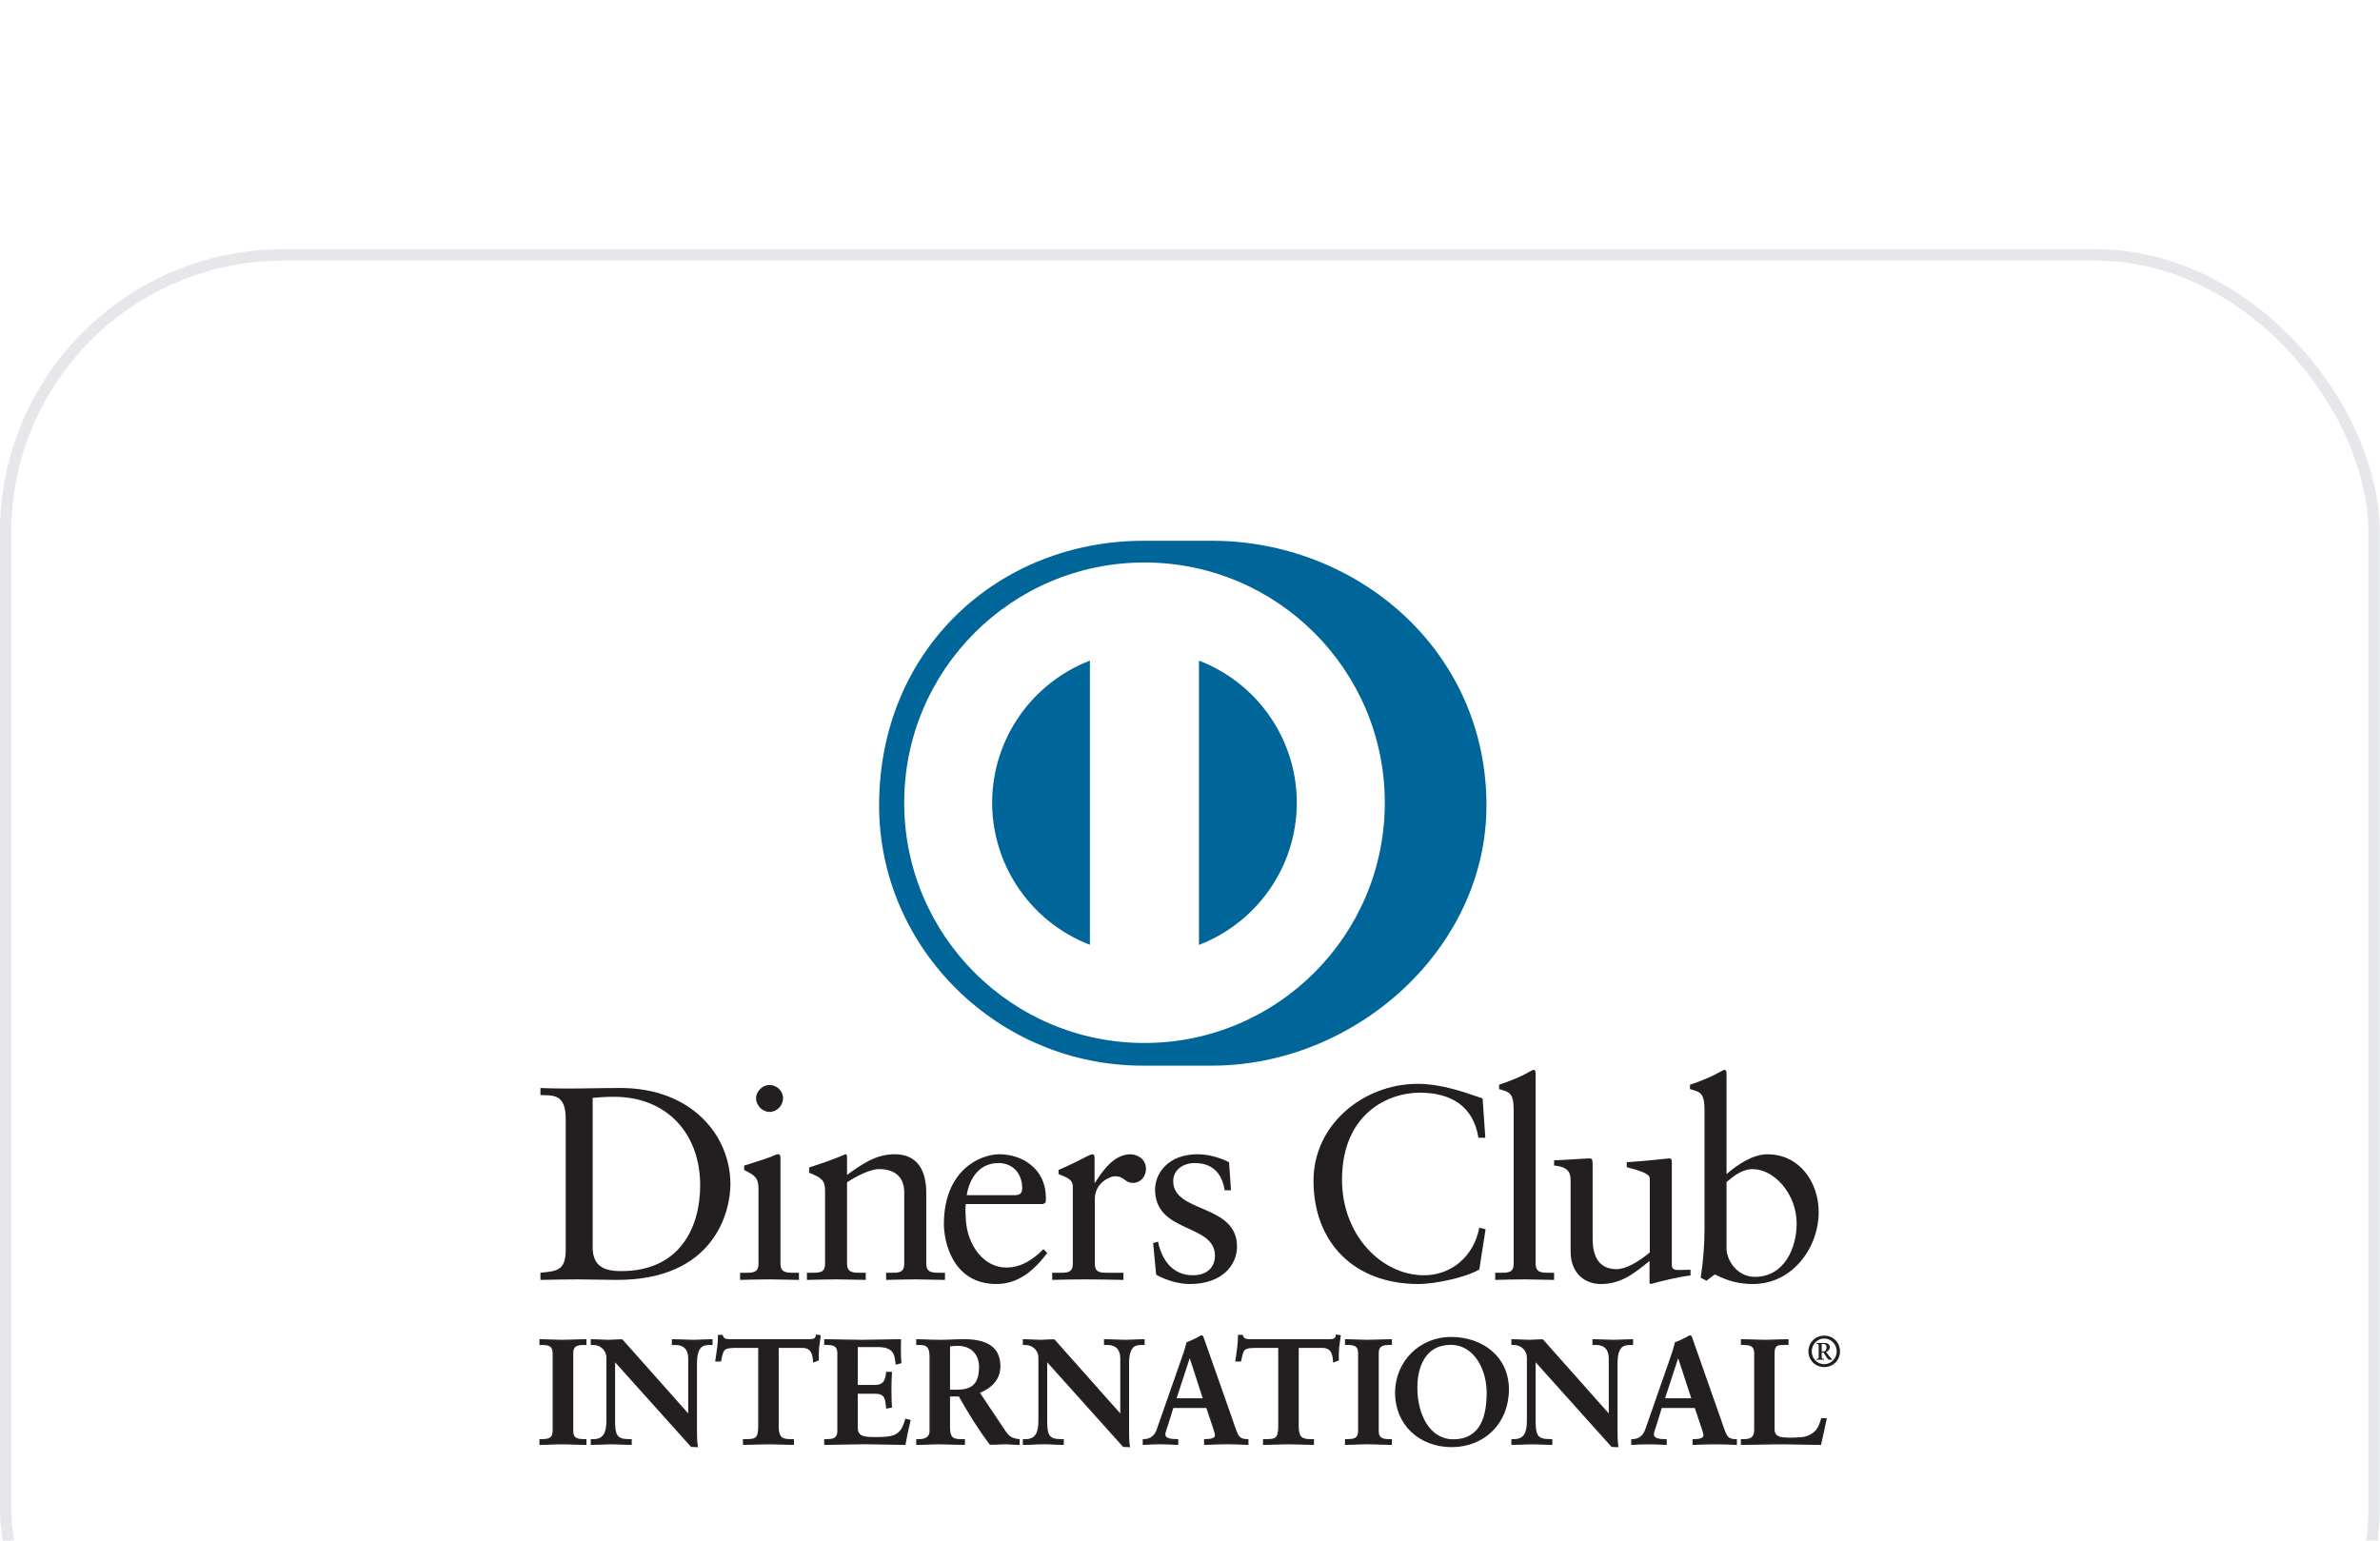 <svg xmlns="http://www.w3.org/2000/svg" fill="none" viewBox="11.35 5.82 54.92 35.56">
<g filter="url(#filter0_dd_4333_14950)">
<rect x="11.608" y="6.082" width="54.392" height="35.041" rx="6.276" fill="white"/>
<rect x="11.478" y="5.951" width="54.654" height="35.303" rx="6.407" stroke="#E5E7EB" stroke-width="0.262"/>
<path d="M25.026 28.858C25.026 29.347 25.375 29.404 25.686 29.404C27.057 29.404 27.507 28.37 27.507 27.424C27.507 26.238 26.746 25.381 25.521 25.381C25.261 25.381 25.141 25.399 25.026 25.406V28.858ZM24.404 25.882C24.404 25.311 24.106 25.349 23.821 25.342V25.178C24.068 25.19 24.322 25.19 24.57 25.19C24.836 25.19 25.198 25.178 25.668 25.178C27.31 25.178 28.205 26.275 28.205 27.399C28.205 28.027 27.838 29.607 25.591 29.607C25.268 29.607 24.969 29.595 24.671 29.595C24.386 29.595 24.106 29.602 23.821 29.607V29.442C24.201 29.404 24.386 29.391 24.404 28.96V25.882Z" fill="#231F20"/>
<path d="M29.107 25.73C28.942 25.73 28.796 25.578 28.796 25.413C28.796 25.254 28.948 25.108 29.107 25.108C29.272 25.108 29.419 25.241 29.419 25.413C29.419 25.584 29.279 25.73 29.107 25.73ZM28.428 29.442H28.549C28.726 29.442 28.853 29.442 28.853 29.232V27.513C28.853 27.234 28.758 27.195 28.523 27.069V26.968C28.821 26.878 29.176 26.759 29.202 26.739C29.247 26.714 29.284 26.707 29.316 26.707C29.348 26.707 29.36 26.745 29.36 26.796V29.232C29.36 29.442 29.501 29.442 29.677 29.442H29.786V29.607C29.57 29.607 29.348 29.595 29.119 29.595C28.891 29.595 28.663 29.601 28.428 29.607V29.442Z" fill="#231F20"/>
<path d="M30.389 27.551C30.389 27.317 30.319 27.253 30.021 27.133V27.012C30.293 26.923 30.553 26.84 30.858 26.707C30.877 26.707 30.896 26.72 30.896 26.77V27.183C31.258 26.923 31.569 26.707 31.995 26.707C32.534 26.707 32.724 27.1 32.724 27.596V29.232C32.724 29.442 32.864 29.442 33.041 29.442H33.156V29.607C32.933 29.607 32.711 29.595 32.483 29.595C32.255 29.595 32.026 29.602 31.798 29.607V29.442H31.912C32.09 29.442 32.216 29.442 32.216 29.232V27.59C32.216 27.227 31.995 27.05 31.632 27.05C31.429 27.05 31.106 27.215 30.896 27.355V29.232C30.896 29.442 31.037 29.442 31.214 29.442H31.328V29.607C31.106 29.607 30.883 29.595 30.655 29.595C30.427 29.595 30.198 29.602 29.97 29.607V29.442H30.085C30.262 29.442 30.389 29.442 30.389 29.232V27.551Z" fill="#231F20"/>
<path d="M34.762 27.652C34.92 27.652 34.938 27.57 34.938 27.494C34.938 27.17 34.742 26.91 34.387 26.91C34 26.91 33.733 27.195 33.657 27.652H34.762ZM33.638 27.856C33.625 27.913 33.625 28.008 33.638 28.224C33.676 28.827 34.063 29.322 34.571 29.322C34.92 29.322 35.194 29.131 35.428 28.897L35.517 28.985C35.224 29.372 34.863 29.702 34.343 29.702C33.333 29.702 33.131 28.725 33.131 28.319C33.131 27.075 33.968 26.707 34.412 26.707C34.926 26.707 35.479 27.031 35.485 27.703C35.485 27.742 35.485 27.78 35.479 27.818L35.421 27.856H33.638Z" fill="#231F20"/>
<path d="M35.63 29.442H35.802C35.98 29.442 36.106 29.442 36.106 29.232V27.449C36.106 27.253 35.872 27.215 35.776 27.164V27.07C36.239 26.872 36.494 26.708 36.551 26.708C36.589 26.708 36.608 26.726 36.608 26.79V27.36H36.621C36.779 27.113 37.046 26.708 37.433 26.708C37.592 26.708 37.794 26.815 37.794 27.043C37.794 27.215 37.675 27.368 37.496 27.368C37.299 27.368 37.299 27.215 37.078 27.215C36.97 27.215 36.614 27.36 36.614 27.742V29.232C36.614 29.442 36.741 29.442 36.919 29.442H37.274V29.607C36.925 29.601 36.659 29.595 36.386 29.595C36.126 29.595 35.859 29.601 35.63 29.607V29.442Z" fill="#231F20"/>
<path d="M38.073 28.725C38.156 29.144 38.41 29.5 38.873 29.5C39.248 29.5 39.386 29.271 39.386 29.049C39.386 28.3 38.004 28.54 38.004 27.52C38.004 27.164 38.29 26.707 38.988 26.707C39.191 26.707 39.464 26.764 39.711 26.891L39.756 27.538H39.61C39.547 27.139 39.324 26.91 38.918 26.91C38.664 26.91 38.423 27.056 38.423 27.329C38.423 28.072 39.895 27.843 39.895 28.839C39.895 29.258 39.559 29.702 38.804 29.702C38.549 29.702 38.251 29.614 38.029 29.487L37.959 28.757L38.073 28.725Z" fill="#231F20"/>
<path d="M45.625 26.326H45.466C45.346 25.584 44.819 25.286 44.109 25.286C43.378 25.286 42.318 25.774 42.318 27.296C42.318 28.579 43.234 29.5 44.21 29.5C44.838 29.5 45.359 29.068 45.486 28.402L45.631 28.439L45.486 29.366C45.219 29.532 44.501 29.702 44.083 29.702C42.598 29.702 41.66 28.744 41.66 27.317C41.66 26.015 42.82 25.082 44.064 25.082C44.578 25.082 45.073 25.248 45.562 25.419L45.625 26.326Z" fill="#231F20"/>
<path d="M45.853 29.442H45.974C46.152 29.442 46.279 29.442 46.279 29.232V25.699C46.279 25.286 46.184 25.273 45.943 25.204V25.102C46.196 25.019 46.463 24.906 46.596 24.829C46.666 24.791 46.717 24.759 46.736 24.759C46.774 24.759 46.786 24.797 46.786 24.848V29.232C46.786 29.442 46.926 29.442 47.104 29.442H47.212V29.607C46.997 29.607 46.774 29.595 46.545 29.595C46.318 29.595 46.089 29.601 45.853 29.607V29.442Z" fill="#231F20"/>
<path d="M49.928 29.258C49.928 29.373 49.997 29.378 50.106 29.378C50.181 29.378 50.277 29.373 50.36 29.373V29.506C50.086 29.531 49.566 29.665 49.445 29.702L49.414 29.683V29.17C49.034 29.481 48.741 29.702 48.29 29.702C47.947 29.702 47.593 29.481 47.593 28.948V27.323C47.593 27.158 47.567 26.999 47.212 26.968V26.847C47.441 26.84 47.947 26.803 48.03 26.803C48.101 26.803 48.101 26.847 48.101 26.987V28.623C48.101 28.814 48.101 29.359 48.653 29.359C48.868 29.359 49.154 29.194 49.42 28.974V27.265C49.42 27.139 49.116 27.069 48.888 27.005V26.891C49.459 26.853 49.815 26.803 49.877 26.803C49.928 26.803 49.928 26.847 49.928 26.917V29.258Z" fill="#231F20"/>
<path d="M51.191 28.89C51.191 29.131 51.419 29.537 51.845 29.537C52.524 29.537 52.809 28.871 52.809 28.306C52.809 27.621 52.289 27.05 51.794 27.05C51.558 27.05 51.362 27.202 51.191 27.349V28.89ZM51.191 27.164C51.444 26.949 51.788 26.708 52.136 26.708C52.872 26.708 53.317 27.349 53.317 28.04C53.317 28.871 52.708 29.702 51.8 29.702C51.33 29.702 51.083 29.55 50.918 29.481L50.728 29.626L50.595 29.557C50.651 29.183 50.683 28.814 50.683 28.427V25.699C50.683 25.286 50.588 25.273 50.347 25.203V25.102C50.601 25.019 50.867 24.906 51 24.828C51.07 24.791 51.121 24.759 51.14 24.759C51.178 24.759 51.191 24.797 51.191 24.848V27.164Z" fill="#231F20"/>
<path d="M23.814 33.296H23.862C23.986 33.296 24.118 33.28 24.118 33.1V31.291C24.118 31.111 23.986 31.095 23.862 31.095H23.814V30.99C23.949 30.99 24.156 31.004 24.325 31.004C24.498 31.004 24.705 30.99 24.867 30.99V31.095H24.819C24.695 31.095 24.563 31.111 24.563 31.291V33.1C24.563 33.28 24.695 33.296 24.819 33.296H24.867V33.401C24.701 33.401 24.494 33.387 24.322 33.387C24.152 33.387 23.949 33.401 23.814 33.401V33.296Z" fill="#231F20"/>
<path d="M24.852 33.386L24.852 33.312H24.819C24.696 33.312 24.549 33.291 24.548 33.1V31.291C24.549 31.1 24.696 31.079 24.819 31.079H24.852V31.006C24.693 31.006 24.493 31.019 24.325 31.019C24.162 31.019 23.963 31.006 23.829 31.006V31.079H23.862C23.985 31.079 24.132 31.1 24.132 31.291V33.1C24.132 33.291 23.985 33.312 23.862 33.312H23.829V33.386C23.963 33.384 24.158 33.372 24.322 33.372C24.49 33.372 24.69 33.385 24.852 33.386ZM24.867 33.416C24.7 33.416 24.493 33.402 24.322 33.402C24.152 33.402 23.949 33.416 23.814 33.416H23.799V33.282H23.862C23.987 33.279 24.102 33.269 24.102 33.1V31.291C24.102 31.122 23.987 31.111 23.862 31.109H23.799V30.976H23.814C23.949 30.976 24.156 30.989 24.325 30.989C24.497 30.989 24.704 30.976 24.867 30.976H24.882V31.109H24.819C24.693 31.111 24.578 31.122 24.578 31.291V33.1C24.578 33.269 24.693 33.279 24.819 33.282H24.882V33.416H24.867Z" fill="#231F20"/>
<path d="M27.239 32.72L27.246 32.714V31.419C27.246 31.136 27.049 31.095 26.945 31.095H26.87V30.99C27.032 30.99 27.191 31.004 27.353 31.004C27.494 31.004 27.637 30.99 27.777 30.99V31.095H27.726C27.581 31.095 27.418 31.122 27.418 31.532V33.104C27.418 33.225 27.422 33.345 27.439 33.452H27.308L25.53 31.471V32.893C25.53 33.194 25.588 33.296 25.854 33.296H25.912V33.401C25.765 33.401 25.616 33.387 25.467 33.387C25.313 33.387 25.153 33.401 24.998 33.401V33.296H25.046C25.285 33.296 25.357 33.135 25.357 32.858V31.405C25.357 31.211 25.198 31.095 25.043 31.095H24.998V30.99C25.129 30.99 25.264 31.004 25.395 31.004C25.498 31.004 25.599 30.99 25.702 30.99L27.239 32.72Z" fill="#231F20"/>
<path d="M27.231 32.713V32.712L27.228 32.71L27.231 32.713ZM27.308 33.437H27.422C27.407 33.334 27.404 33.218 27.404 33.104V31.532C27.404 31.118 27.578 31.079 27.726 31.079H27.763V31.006C27.626 31.006 27.49 31.019 27.353 31.019C27.195 31.019 27.041 31.006 26.885 31.006V31.079H26.945C27.052 31.079 27.261 31.126 27.261 31.419L27.256 32.724L27.249 32.73L27.237 32.741L25.702 31.006C25.599 31.006 25.499 31.019 25.395 31.019C25.268 31.019 25.138 31.006 25.013 31.006L25.013 31.079H25.043C25.205 31.079 25.372 31.203 25.372 31.405V32.859C25.372 33.135 25.295 33.311 25.046 33.312L25.013 33.311V33.386C25.163 33.384 25.316 33.372 25.467 33.372C25.612 33.372 25.755 33.384 25.897 33.386V33.312H25.854C25.582 33.311 25.515 33.194 25.515 32.893V31.432L27.308 33.437ZM27.439 33.468L27.297 33.462L25.544 31.509V32.893C25.549 33.194 25.594 33.279 25.854 33.282H25.928V33.415H25.913C25.764 33.415 25.615 33.402 25.467 33.402C25.313 33.402 25.154 33.415 24.997 33.415H24.982V33.282H25.046C25.275 33.281 25.34 33.134 25.343 32.859V31.405C25.342 31.221 25.191 31.109 25.043 31.109H24.982V30.976H24.997C25.13 30.976 25.265 30.989 25.395 30.989C25.497 30.989 25.597 30.976 25.714 30.981L27.231 32.689V31.419C27.229 31.144 27.046 31.111 26.945 31.109H26.854V30.976H26.869C27.032 30.976 27.192 30.989 27.353 30.989C27.493 30.989 27.635 30.976 27.777 30.976H27.793V31.109H27.726C27.583 31.113 27.438 31.126 27.433 31.532V33.104C27.433 33.224 27.437 33.345 27.453 33.45L27.456 33.468H27.439Z" fill="#231F20"/>
<path d="M28.294 31.163C28.035 31.163 28.026 31.225 27.973 31.477H27.87C27.884 31.381 27.901 31.284 27.912 31.183C27.925 31.087 27.932 30.99 27.932 30.89H28.015C28.043 30.994 28.129 30.99 28.223 30.99H30.004C30.097 30.99 30.184 30.987 30.191 30.883L30.273 30.898C30.26 30.99 30.246 31.084 30.236 31.177C30.229 31.27 30.229 31.363 30.229 31.456L30.125 31.495C30.119 31.367 30.101 31.163 29.87 31.163H29.304V33C29.304 33.267 29.425 33.297 29.59 33.297H29.655V33.401C29.521 33.401 29.279 33.387 29.093 33.387C28.886 33.387 28.643 33.401 28.509 33.401V33.297H28.574C28.765 33.297 28.861 33.28 28.861 33.008V31.163H28.294Z" fill="#231F20"/>
<path d="M29.656 33.415C29.52 33.415 29.278 33.402 29.093 33.402C28.886 33.402 28.645 33.415 28.509 33.415H28.494V33.282H28.575C28.765 33.278 28.842 33.275 28.846 33.007V31.177H28.294V31.148H28.876V33.007C28.876 33.284 28.765 33.312 28.575 33.312H28.524V33.385C28.66 33.384 28.892 33.372 29.093 33.372C29.273 33.372 29.504 33.384 29.64 33.385V33.312H29.59C29.423 33.312 29.288 33.272 29.288 33V31.148H29.87C30.102 31.149 30.132 31.345 30.139 31.474L30.215 31.446C30.215 31.356 30.215 31.266 30.221 31.174C30.23 31.087 30.243 30.998 30.256 30.91L30.204 30.901C30.187 31.001 30.09 31.007 30.004 31.006H28.205C28.123 31.006 28.035 31.002 28.005 30.905H27.947C27.947 31.001 27.94 31.093 27.926 31.186C27.916 31.28 27.901 31.372 27.888 31.462H27.962C28.008 31.222 28.037 31.144 28.294 31.148V31.177C28.039 31.183 28.045 31.225 27.988 31.481L27.986 31.492H27.853L27.855 31.475C27.868 31.378 27.887 31.282 27.897 31.181C27.911 31.085 27.918 30.989 27.918 30.89V30.875H28.027L28.029 30.886C28.053 30.974 28.117 30.974 28.205 30.976H30.004C30.1 30.974 30.17 30.972 30.176 30.882L30.177 30.866L30.193 30.869L30.29 30.884L30.288 30.899C30.274 30.992 30.261 31.085 30.251 31.177C30.244 31.27 30.244 31.363 30.244 31.456V31.467L30.234 31.471L30.111 31.516L30.111 31.495C30.102 31.366 30.088 31.177 29.87 31.177H29.319V33C29.322 33.261 29.425 33.279 29.59 33.282H29.67V33.415H29.656Z" fill="#231F20"/>
<path d="M30.384 33.296H30.432C30.556 33.296 30.687 33.28 30.687 33.1V31.291C30.687 31.111 30.556 31.095 30.432 31.095H30.384V30.99C30.594 30.99 30.954 31.004 31.243 31.004C31.534 31.004 31.892 30.99 32.127 30.99C32.121 31.139 32.124 31.367 32.135 31.519L32.03 31.547C32.014 31.322 31.972 31.143 31.609 31.143H31.131V32.047H31.54C31.748 32.047 31.793 31.93 31.813 31.744H31.916C31.91 31.878 31.906 32.013 31.906 32.147C31.906 32.279 31.91 32.41 31.916 32.541L31.813 32.562C31.793 32.354 31.782 32.22 31.544 32.22H31.131V33.024C31.131 33.249 31.33 33.249 31.551 33.249C31.966 33.249 32.148 33.221 32.252 32.828L32.348 32.852C32.303 33.035 32.262 33.217 32.231 33.401C32.011 33.401 31.613 33.387 31.302 33.387C30.991 33.387 30.581 33.401 30.384 33.401V33.296Z" fill="#231F20"/>
<path d="M32.218 33.385C32.248 33.211 32.287 33.037 32.33 32.863L32.262 32.846C32.158 33.232 31.959 33.267 31.551 33.264C31.333 33.264 31.115 33.264 31.114 33.024V32.205H31.544C31.785 32.202 31.809 32.348 31.826 32.545L31.901 32.529C31.895 32.402 31.891 32.274 31.891 32.147C31.891 32.018 31.895 31.889 31.901 31.758H31.826C31.807 31.938 31.751 32.064 31.54 32.062H31.114V31.127H31.609C31.969 31.125 32.029 31.311 32.044 31.527L32.118 31.507C32.112 31.409 32.109 31.285 32.109 31.17C32.109 31.11 32.11 31.055 32.111 31.006C31.877 31.006 31.527 31.019 31.243 31.019C30.96 31.019 30.61 31.006 30.399 31.006V31.079H30.432C30.555 31.079 30.702 31.101 30.703 31.291V33.1C30.702 33.29 30.555 33.311 30.432 33.312H30.399V33.385C30.599 33.385 30.999 33.372 31.302 33.372C31.607 33.372 31.995 33.385 32.218 33.385ZM32.231 33.415C32.009 33.415 31.613 33.401 31.302 33.401C30.991 33.401 30.581 33.415 30.384 33.415H30.369V33.282H30.432C30.557 33.28 30.671 33.269 30.672 33.1V31.291C30.671 31.123 30.557 31.111 30.432 31.108H30.369V30.976H30.384C30.594 30.976 30.954 30.989 31.243 30.989C31.533 30.989 31.892 30.976 32.127 30.976H32.142V30.991C32.139 31.043 32.138 31.104 32.138 31.17C32.138 31.289 32.142 31.419 32.149 31.517V31.53L32.138 31.533L32.016 31.565L32.016 31.547C31.995 31.324 31.966 31.16 31.609 31.157H31.144V32.032H31.54C31.739 32.03 31.774 31.928 31.798 31.742L31.799 31.728H31.932V31.744C31.925 31.878 31.921 32.013 31.921 32.147C31.921 32.278 31.925 32.409 31.932 32.541V32.553L31.92 32.556L31.799 32.579L31.798 32.563C31.774 32.352 31.773 32.237 31.544 32.234L31.144 32.234V33.024C31.145 33.234 31.325 33.233 31.551 33.234C31.967 33.232 32.133 33.211 32.237 32.823L32.24 32.809L32.255 32.812L32.366 32.841L32.362 32.855C32.318 33.037 32.277 33.221 32.246 33.403L32.243 33.415H32.231Z" fill="#231F20"/>
<path d="M33.257 32.157H33.425C33.771 32.157 33.957 32.027 33.957 31.619C33.957 31.312 33.76 31.115 33.453 31.115C33.349 31.115 33.304 31.126 33.257 31.129V32.157ZM32.815 31.356C32.815 31.104 32.676 31.095 32.57 31.095H32.507V30.99C32.617 30.99 32.831 31.004 33.042 31.004C33.249 31.004 33.415 30.99 33.599 30.99C34.033 30.99 34.419 31.107 34.419 31.598C34.419 31.909 34.213 32.098 33.94 32.207L34.531 33.089C34.627 33.236 34.695 33.276 34.865 33.297V33.401C34.751 33.401 34.641 33.387 34.527 33.387C34.419 33.387 34.309 33.401 34.202 33.401C33.937 33.052 33.708 32.679 33.484 32.281H33.257V33.02C33.257 33.287 33.38 33.297 33.539 33.297H33.602V33.401C33.404 33.401 33.204 33.387 33.007 33.387C32.842 33.387 32.68 33.401 32.507 33.401V33.297H32.57C32.696 33.297 32.815 33.239 32.815 33.11V31.356Z" fill="#231F20"/>
<path d="M33.425 32.142C33.767 32.139 33.939 32.021 33.942 31.619C33.941 31.318 33.753 31.131 33.453 31.129C33.359 31.129 33.316 31.137 33.272 31.142V32.142H33.425ZM33.425 32.172H33.241V31.114L33.254 31.113C33.302 31.11 33.348 31.1 33.453 31.1C33.767 31.1 33.972 31.305 33.972 31.619C33.971 32.031 33.773 32.172 33.425 32.172ZM33.241 32.267H33.492L33.496 32.274C33.721 32.671 33.948 33.044 34.202 33.386C34.308 33.386 34.419 33.372 34.526 33.372C34.636 33.372 34.743 33.384 34.85 33.385V33.309C34.688 33.29 34.612 33.241 34.518 33.098L33.917 32.199L33.934 32.192C34.205 32.086 34.404 31.901 34.405 31.598C34.404 31.119 34.032 31.007 33.599 31.006C33.416 31.006 33.249 31.019 33.042 31.019C32.839 31.019 32.635 31.006 32.522 31.006V31.079H32.569C32.676 31.079 32.828 31.097 32.828 31.356V33.11C32.828 33.249 32.699 33.312 32.569 33.312H32.522V33.385C32.688 33.385 32.845 33.372 33.007 33.372C33.2 33.372 33.395 33.385 33.586 33.385V33.312H33.539C33.382 33.312 33.241 33.293 33.241 33.02V32.267ZM34.865 33.415C34.749 33.415 34.64 33.402 34.526 33.402C34.421 33.402 34.31 33.415 34.19 33.41C33.926 33.062 33.699 32.691 33.475 32.297H33.272V33.02C33.275 33.28 33.379 33.278 33.539 33.282H33.617V33.415H33.601C33.403 33.415 33.203 33.402 33.007 33.402C32.842 33.402 32.68 33.415 32.506 33.415H32.492V33.282H32.569C32.694 33.281 32.798 33.227 32.799 33.11V31.356C32.797 31.112 32.676 31.112 32.569 31.109H32.492V30.976H32.506C32.619 30.976 32.832 30.989 33.042 30.989C33.248 30.989 33.414 30.976 33.599 30.976C34.033 30.976 34.434 31.097 34.435 31.598C34.435 31.91 34.229 32.104 33.963 32.213L34.543 33.081C34.639 33.225 34.699 33.261 34.867 33.282L34.88 33.283V33.415H34.865Z" fill="#231F20"/>
<path d="M37.209 32.72L37.216 32.714V31.419C37.216 31.136 37.019 31.095 36.916 31.095H36.84V30.99C37.002 30.99 37.16 31.004 37.323 31.004C37.465 31.004 37.606 30.99 37.748 30.99V31.095H37.697C37.552 31.095 37.389 31.122 37.389 31.532V33.104C37.389 33.225 37.392 33.345 37.409 33.452H37.279L35.5 31.471V32.893C35.5 33.194 35.559 33.296 35.825 33.296H35.884V33.401C35.735 33.401 35.586 33.387 35.438 33.387C35.283 33.387 35.124 33.401 34.969 33.401V33.296H35.016C35.255 33.296 35.327 33.135 35.327 32.858V31.405C35.327 31.211 35.168 31.095 35.014 31.095H34.969V30.99C35.099 30.99 35.235 31.004 35.366 31.004C35.469 31.004 35.569 30.99 35.673 30.99L37.209 32.72Z" fill="#231F20"/>
<path d="M37.201 32.713V32.712L37.199 32.71L37.201 32.713ZM37.279 33.437H37.391C37.377 33.334 37.374 33.218 37.374 33.104V31.532C37.374 31.118 37.549 31.08 37.697 31.079H37.733V31.006C37.597 31.006 37.46 31.019 37.323 31.019C37.165 31.019 37.01 31.006 36.855 31.006V31.079H36.916C37.022 31.08 37.232 31.126 37.232 31.419L37.227 32.724L37.22 32.73L37.209 32.742L35.673 31.006C35.57 31.006 35.469 31.019 35.366 31.019C35.237 31.019 35.108 31.006 34.983 31.006V31.079H35.013C35.176 31.08 35.342 31.202 35.342 31.405V32.858C35.342 33.135 35.264 33.311 35.016 33.312H34.983V33.385C35.133 33.384 35.286 33.372 35.438 33.372C35.582 33.372 35.726 33.384 35.869 33.385V33.312H35.825C35.553 33.312 35.485 33.194 35.484 32.893V31.432L37.279 33.437ZM37.409 33.468L37.267 33.462L35.515 31.509V32.893C35.519 33.194 35.565 33.279 35.825 33.282H35.898V33.415H35.884C35.734 33.415 35.586 33.401 35.438 33.401C35.284 33.401 35.124 33.415 34.969 33.415H34.952V33.282H35.016C35.244 33.281 35.31 33.134 35.312 32.858V31.405C35.311 31.22 35.162 31.109 35.013 31.109H34.952V30.976H34.969C35.1 30.976 35.236 30.989 35.366 30.989C35.467 30.989 35.567 30.976 35.683 30.98L37.201 32.689V31.419C37.2 31.144 37.016 31.11 36.916 31.109H36.825V30.976H36.84C37.003 30.976 37.162 30.989 37.323 30.989C37.464 30.989 37.606 30.976 37.748 30.976H37.763V31.109H37.697C37.554 31.112 37.408 31.126 37.404 31.532V33.104C37.404 33.224 37.407 33.344 37.424 33.45L37.426 33.468H37.409Z" fill="#231F20"/>
<path d="M38.808 31.377H38.801L38.48 32.354H39.125L38.808 31.377ZM38.304 32.907C38.269 33.024 38.227 33.115 38.227 33.176C38.227 33.28 38.373 33.296 38.487 33.296H38.525V33.4C38.386 33.394 38.245 33.387 38.106 33.387C37.982 33.387 37.858 33.394 37.734 33.4V33.296H37.754C37.889 33.296 38.004 33.217 38.054 33.072L38.607 31.488C38.652 31.36 38.715 31.188 38.735 31.059C38.846 31.022 38.984 30.953 39.05 30.911C39.06 30.907 39.066 30.905 39.077 30.905C39.087 30.905 39.094 30.905 39.101 30.915C39.111 30.942 39.122 30.973 39.133 31.001L39.767 32.807C39.809 32.928 39.85 33.056 39.895 33.16C39.937 33.256 40.01 33.296 40.123 33.296H40.143V33.4C39.989 33.394 39.833 33.387 39.668 33.387C39.499 33.387 39.326 33.394 39.15 33.4V33.296H39.188C39.267 33.296 39.402 33.284 39.402 33.197C39.402 33.152 39.371 33.059 39.332 32.948L39.198 32.547H38.414L38.304 32.907Z" fill="#231F20"/>
<path d="M38.5 32.34H39.104L38.804 31.414L38.5 32.34ZM38.458 32.37L38.789 31.362H38.818L39.146 32.37H38.458ZM39.164 33.384C39.335 33.379 39.503 33.372 39.668 33.372C39.828 33.372 39.978 33.379 40.129 33.384V33.312H40.123C40.005 33.314 39.924 33.266 39.881 33.165C39.836 33.061 39.794 32.932 39.754 32.812L39.118 31.006C39.108 30.978 39.097 30.947 39.089 30.922C39.085 30.919 39.086 30.919 39.083 30.919H39.077C39.07 30.919 39.066 30.921 39.057 30.923C38.99 30.966 38.851 31.035 38.749 31.061C38.728 31.193 38.666 31.365 38.621 31.492L38.069 33.078C38.016 33.227 37.895 33.312 37.754 33.312H37.749V33.384C37.867 33.379 37.987 33.372 38.107 33.372C38.24 33.372 38.376 33.379 38.508 33.384V33.312H38.486C38.374 33.311 38.217 33.299 38.213 33.176C38.213 33.108 38.255 33.019 38.289 32.903L38.304 32.907L38.289 32.902L38.403 32.533H39.207L39.346 32.943C39.385 33.054 39.416 33.146 39.416 33.197C39.411 33.303 39.266 33.311 39.188 33.312H39.164V33.384ZM40.142 33.415C39.988 33.409 39.833 33.401 39.668 33.401C39.499 33.401 39.327 33.409 39.15 33.415L39.135 33.416V33.281H39.188C39.267 33.281 39.386 33.264 39.386 33.197C39.386 33.158 39.356 33.063 39.318 32.953L39.187 32.563H38.425L38.317 32.911C38.282 33.029 38.241 33.12 38.241 33.176C38.242 33.261 38.372 33.281 38.486 33.281H38.539V33.416L38.524 33.415C38.386 33.409 38.244 33.401 38.107 33.401C37.983 33.401 37.858 33.409 37.734 33.415L37.719 33.416V33.281H37.754C37.883 33.281 37.99 33.207 38.039 33.067L38.593 31.483C38.638 31.355 38.7 31.183 38.73 31.046C38.838 31.008 38.977 30.939 39.044 30.897C39.054 30.893 39.063 30.889 39.077 30.889C39.085 30.888 39.104 30.891 39.114 30.909C39.125 30.937 39.136 30.968 39.146 30.996L39.782 32.802C39.823 32.923 39.864 33.05 39.909 33.152C39.949 33.245 40.012 33.281 40.123 33.281H40.159V33.416L40.142 33.415Z" fill="#231F20"/>
<path d="M40.296 31.163C40.036 31.163 40.027 31.225 39.975 31.477H39.871C39.885 31.381 39.902 31.284 39.912 31.183C39.926 31.087 39.933 30.99 39.933 30.89H40.016C40.044 30.994 40.13 30.99 40.223 30.99H42.005C42.098 30.99 42.184 30.987 42.191 30.883L42.274 30.898C42.261 30.99 42.247 31.084 42.236 31.177C42.228 31.27 42.228 31.363 42.228 31.456L42.125 31.495C42.12 31.367 42.101 31.163 41.87 31.163H41.304V33C41.304 33.267 41.425 33.297 41.591 33.297H41.656V33.401C41.522 33.401 41.28 33.387 41.093 33.387C40.886 33.387 40.644 33.401 40.509 33.401V33.297H40.575C40.766 33.297 40.862 33.28 40.862 33.008V31.163H40.296Z" fill="#231F20"/>
<path d="M41.656 33.415C41.521 33.415 41.279 33.402 41.093 33.402C40.887 33.402 40.645 33.415 40.509 33.415H40.495V33.282H40.575C40.766 33.278 40.841 33.275 40.846 33.007V31.177H40.296V31.148H40.876V33.007C40.876 33.284 40.765 33.311 40.575 33.312H40.524V33.386C40.661 33.384 40.892 33.372 41.093 33.372C41.273 33.372 41.505 33.384 41.641 33.386L41.64 33.312H41.59C41.424 33.311 41.289 33.272 41.289 33V31.148H41.87C42.102 31.149 42.132 31.345 42.139 31.474L42.214 31.446C42.214 31.356 42.214 31.266 42.221 31.175C42.231 31.087 42.244 30.998 42.257 30.91L42.205 30.901C42.188 31.001 42.092 31.007 42.005 31.006H40.206C40.124 31.006 40.036 31.002 40.005 30.904H39.948C39.947 31.001 39.941 31.093 39.927 31.186C39.917 31.281 39.901 31.372 39.888 31.462H39.962C40.008 31.222 40.037 31.143 40.296 31.148V31.177C40.039 31.182 40.045 31.225 39.989 31.481L39.986 31.492H39.853L39.855 31.475C39.869 31.378 39.887 31.282 39.897 31.182C39.911 31.085 39.917 30.989 39.917 30.89V30.875H40.027L40.03 30.886C40.054 30.974 40.118 30.974 40.206 30.976H42.005C42.1 30.974 42.17 30.972 42.176 30.882L42.176 30.866L42.193 30.869L42.291 30.884L42.288 30.899C42.274 30.992 42.261 31.085 42.251 31.177C42.244 31.27 42.244 31.363 42.244 31.456V31.467L42.234 31.471L42.111 31.516V31.495C42.102 31.366 42.088 31.177 41.87 31.177H41.319V33C41.322 33.261 41.426 33.279 41.59 33.282H41.671V33.415H41.656Z" fill="#231F20"/>
<path d="M42.401 33.296H42.449C42.575 33.296 42.705 33.28 42.705 33.1V31.291C42.705 31.111 42.575 31.095 42.449 31.095H42.401V30.99C42.536 30.99 42.743 31.004 42.912 31.004C43.084 31.004 43.292 30.99 43.455 30.99V31.095H43.407C43.281 31.095 43.15 31.111 43.15 31.291V33.1C43.15 33.28 43.281 33.296 43.407 33.296H43.455V33.401C43.289 33.401 43.081 33.387 42.909 33.387C42.739 33.387 42.536 33.401 42.401 33.401V33.296Z" fill="#231F20"/>
<path d="M43.439 33.385V33.312H43.407C43.282 33.312 43.136 33.29 43.136 33.1V31.291C43.136 31.101 43.282 31.079 43.407 31.079H43.439V31.006C43.279 31.006 43.08 31.019 42.912 31.019C42.748 31.019 42.55 31.006 42.416 31.006V31.079H42.449C42.572 31.079 42.72 31.101 42.72 31.291V33.1C42.72 33.29 42.572 33.312 42.449 33.312H42.416V33.385C42.55 33.383 42.745 33.372 42.909 33.372C43.077 33.372 43.276 33.384 43.439 33.385ZM43.455 33.415C43.288 33.415 43.081 33.401 42.909 33.401C42.74 33.401 42.536 33.415 42.401 33.415H42.387V33.282H42.449C42.575 33.28 42.689 33.269 42.689 33.1V31.291C42.689 31.123 42.575 31.111 42.449 31.108H42.387V30.976H42.401C42.536 30.976 42.743 30.989 42.912 30.989C43.084 30.989 43.291 30.976 43.455 30.976H43.469V31.108H43.407C43.28 31.111 43.166 31.123 43.165 31.291V33.1C43.166 33.269 43.28 33.28 43.407 33.282H43.469V33.415H43.455Z" fill="#231F20"/>
<path d="M44.883 33.3C45.554 33.3 45.67 32.71 45.67 32.207C45.67 31.702 45.398 31.091 44.825 31.091C44.221 31.091 44.041 31.629 44.041 32.091C44.041 32.71 44.325 33.3 44.883 33.3ZM44.832 30.939C45.568 30.939 46.154 31.395 46.154 32.13C46.154 32.925 45.585 33.452 44.849 33.452C44.116 33.452 43.559 32.956 43.559 32.212C43.559 31.495 44.114 30.939 44.832 30.939Z" fill="#231F20"/>
<path d="M44.026 32.091C44.027 31.627 44.209 31.075 44.825 31.075C45.412 31.076 45.685 31.699 45.685 32.207C45.685 32.71 45.566 33.315 44.883 33.315V33.286C45.541 33.285 45.654 32.71 45.656 32.207C45.656 31.706 45.386 31.106 44.825 31.106C44.233 31.106 44.057 31.632 44.056 32.091C44.057 32.707 44.337 33.284 44.883 33.286V33.315C44.311 33.314 44.027 32.713 44.026 32.091ZM43.542 32.213C43.544 31.487 44.106 30.925 44.832 30.923V30.954C44.121 30.954 43.572 31.503 43.572 32.213C43.573 32.947 44.124 33.437 44.849 33.437C45.577 33.437 46.138 32.916 46.14 32.13C46.14 31.403 45.562 30.955 44.832 30.954V30.923C45.573 30.925 46.167 31.385 46.169 32.13C46.168 32.932 45.592 33.466 44.849 33.467C44.111 33.466 43.544 32.963 43.542 32.213Z" fill="#231F20"/>
<path d="M48.482 32.72L48.488 32.714V31.419C48.488 31.136 48.291 31.095 48.187 31.095H48.112V30.99C48.274 30.99 48.433 31.004 48.595 31.004C48.738 31.004 48.879 30.99 49.02 30.99V31.095H48.968C48.823 31.095 48.66 31.122 48.66 31.532V33.104C48.66 33.225 48.664 33.345 48.682 33.452H48.55L46.772 31.471V32.893C46.772 33.194 46.83 33.296 47.097 33.296H47.155V33.401C47.007 33.401 46.859 33.387 46.71 33.387C46.555 33.387 46.395 33.401 46.24 33.401V33.296H46.289C46.528 33.296 46.599 33.135 46.599 32.858V31.405C46.599 31.211 46.441 31.095 46.285 31.095H46.24V30.99C46.371 30.99 46.506 31.004 46.637 31.004C46.74 31.004 46.841 30.99 46.944 30.99L48.482 32.72Z" fill="#231F20"/>
<path d="M48.473 32.713V32.712L48.47 32.71L48.473 32.713ZM48.55 33.437H48.664C48.649 33.334 48.646 33.218 48.646 33.104V31.532C48.646 31.117 48.82 31.08 48.968 31.079H49.005V31.006C48.868 31.006 48.732 31.019 48.594 31.019C48.438 31.019 48.283 31.006 48.127 31.006V31.079H48.187C48.294 31.08 48.503 31.127 48.503 31.419L48.499 32.724L48.492 32.73L48.481 32.742L46.944 31.006C46.843 31.006 46.742 31.019 46.637 31.019C46.51 31.019 46.38 31.006 46.255 31.006V31.079H46.284C46.447 31.08 46.614 31.202 46.614 31.405V32.859C46.614 33.135 46.537 33.311 46.289 33.312H46.255V33.385C46.405 33.384 46.558 33.372 46.71 33.372C46.854 33.372 46.998 33.384 47.14 33.385V33.312H47.096C46.825 33.312 46.757 33.194 46.757 32.893V31.432L48.55 33.437ZM48.681 33.468L48.538 33.462L46.786 31.509V32.893C46.791 33.194 46.836 33.278 47.096 33.281H47.171V33.415H47.156C47.006 33.415 46.858 33.402 46.71 33.402C46.555 33.402 46.397 33.415 46.24 33.415H46.226V33.281H46.289C46.516 33.281 46.582 33.134 46.584 32.859V31.405C46.584 31.22 46.434 31.109 46.284 31.109H46.226V30.976H46.24C46.372 30.976 46.507 30.989 46.637 30.989C46.739 30.989 46.839 30.976 46.956 30.981L48.473 32.689V31.419C48.472 31.144 48.289 31.111 48.187 31.109H48.097V30.976H48.112C48.274 30.976 48.434 30.989 48.594 30.989C48.736 30.989 48.877 30.976 49.02 30.976H49.035V31.109H48.968C48.827 31.113 48.679 31.126 48.676 31.532V33.104C48.676 33.224 48.679 33.345 48.695 33.45L48.698 33.468H48.681Z" fill="#231F20"/>
<path d="M50.079 31.377H50.072L49.751 32.354H50.398L50.079 31.377ZM49.575 32.907C49.541 33.024 49.499 33.115 49.499 33.176C49.499 33.28 49.645 33.296 49.758 33.296H49.797V33.4C49.658 33.394 49.517 33.387 49.378 33.387C49.253 33.387 49.13 33.394 49.006 33.4V33.296H49.025C49.161 33.296 49.275 33.217 49.327 33.072L49.88 31.488C49.924 31.36 49.986 31.188 50.007 31.059C50.117 31.022 50.255 30.953 50.321 30.911C50.331 30.907 50.339 30.905 50.349 30.905C50.359 30.905 50.365 30.905 50.373 30.915C50.383 30.942 50.393 30.973 50.405 31.001L51.039 32.807C51.08 32.928 51.123 33.056 51.167 33.16C51.208 33.256 51.282 33.296 51.395 33.296H51.416V33.4C51.261 33.394 51.105 33.387 50.939 33.387C50.77 33.387 50.597 33.394 50.421 33.4V33.296H50.459C50.538 33.296 50.674 33.284 50.674 33.197C50.674 33.152 50.642 33.059 50.604 32.948L50.47 32.547H49.687L49.575 32.907Z" fill="#231F20"/>
<path d="M49.772 32.339H50.377L50.075 31.415L49.772 32.339ZM49.73 32.368L50.063 31.362H50.091L50.417 32.368H49.73ZM50.436 33.385C50.606 33.379 50.775 33.372 50.94 33.372C51.1 33.372 51.25 33.379 51.4 33.384V33.312H51.395C51.278 33.312 51.196 33.266 51.153 33.165C51.107 33.061 51.066 32.932 51.025 32.812L50.39 31.006C50.38 30.978 50.369 30.947 50.36 30.923C50.358 30.919 50.358 30.919 50.355 30.919H50.349C50.342 30.919 50.338 30.921 50.329 30.923C50.262 30.965 50.124 31.035 50.021 31.061C50 31.193 49.937 31.365 49.893 31.492L49.34 33.078C49.287 33.227 49.168 33.312 49.026 33.312H49.02V33.384C49.139 33.379 49.258 33.372 49.379 33.372C49.512 33.372 49.648 33.379 49.782 33.384V33.312H49.758C49.646 33.311 49.488 33.299 49.484 33.176C49.485 33.108 49.528 33.019 49.562 32.903L49.575 32.907L49.562 32.902L49.675 32.533H50.481L50.618 32.943C50.657 33.054 50.688 33.146 50.688 33.197C50.683 33.303 50.538 33.311 50.459 33.312H50.436V33.385ZM51.415 33.415C51.26 33.409 51.103 33.402 50.94 33.402C50.771 33.402 50.598 33.409 50.422 33.415L50.407 33.416V33.282H50.459C50.539 33.282 50.658 33.264 50.659 33.197C50.659 33.158 50.629 33.063 50.589 32.953L50.458 32.563H49.696L49.59 32.911C49.555 33.03 49.513 33.12 49.515 33.176C49.515 33.261 49.644 33.282 49.758 33.282H49.811V33.416L49.795 33.415C49.658 33.409 49.516 33.402 49.379 33.402C49.254 33.402 49.131 33.409 49.006 33.415L48.991 33.416V33.282H49.026C49.154 33.281 49.262 33.207 49.312 33.067L49.865 31.483C49.909 31.355 49.971 31.183 50.001 31.046C50.11 31.008 50.249 30.939 50.316 30.897C50.325 30.893 50.335 30.889 50.349 30.889C50.358 30.888 50.376 30.891 50.387 30.91C50.397 30.937 50.407 30.968 50.418 30.996L51.053 32.802C51.094 32.923 51.136 33.05 51.181 33.153C51.222 33.245 51.284 33.281 51.395 33.282H51.43V33.416L51.415 33.415Z" fill="#231F20"/>
<path d="M52.286 33.062C52.286 33.2 52.382 33.242 52.493 33.256C52.634 33.266 52.789 33.266 52.949 33.249C53.093 33.232 53.218 33.149 53.28 33.062C53.335 32.986 53.365 32.89 53.387 32.813H53.487C53.449 33.01 53.401 33.204 53.359 33.401C53.055 33.401 52.751 33.387 52.448 33.387C52.144 33.387 51.84 33.401 51.536 33.401V33.296H51.584C51.709 33.296 51.844 33.28 51.844 33.065V31.291C51.844 31.111 51.709 31.095 51.584 31.095H51.536V30.99C51.719 30.99 51.899 31.004 52.081 31.004C52.258 31.004 52.431 30.99 52.607 30.99V31.095H52.52C52.389 31.095 52.286 31.098 52.286 31.281V33.062Z" fill="#231F20"/>
<path d="M53.347 33.385C53.387 33.198 53.433 33.015 53.469 32.828H53.398C53.377 32.904 53.346 32.996 53.291 33.071C53.227 33.161 53.099 33.245 52.949 33.264C52.859 33.273 52.769 33.278 52.685 33.278C52.618 33.278 52.553 33.275 52.49 33.27C52.379 33.258 52.269 33.21 52.271 33.062V31.281C52.271 31.089 52.392 31.079 52.52 31.079H52.592V31.006C52.422 31.006 52.253 31.019 52.082 31.019C51.902 31.019 51.727 31.006 51.551 31.006V31.079H51.584C51.708 31.079 51.858 31.101 51.858 31.291V33.065C51.858 33.289 51.708 33.312 51.584 33.312H51.551V33.385C51.849 33.385 52.148 33.372 52.449 33.372C52.748 33.372 53.047 33.385 53.347 33.385ZM53.359 33.415C53.055 33.415 52.751 33.402 52.449 33.402C52.144 33.402 51.84 33.415 51.536 33.415H51.522V33.282H51.584C51.709 33.279 51.828 33.27 51.829 33.065V31.291C51.828 31.123 51.71 31.111 51.584 31.108H51.522V30.976H51.536C51.72 30.976 51.899 30.989 52.082 30.989C52.257 30.989 52.43 30.976 52.607 30.976H52.621V31.108H52.52C52.386 31.112 52.303 31.106 52.3 31.281V33.062C52.301 33.191 52.385 33.225 52.494 33.241C52.554 33.245 52.619 33.248 52.685 33.248C52.769 33.248 52.857 33.243 52.947 33.234C53.087 33.217 53.208 33.136 53.268 33.054C53.321 32.98 53.352 32.885 53.372 32.81L53.375 32.798H53.506L53.502 32.817C53.463 33.014 53.416 33.207 53.374 33.404L53.37 33.415H53.359Z" fill="#231F20"/>
<path d="M53.387 31.257H53.43C53.477 31.257 53.498 31.222 53.498 31.164C53.498 31.106 53.464 31.086 53.427 31.086H53.387V31.257ZM53.264 31.449V31.431C53.308 31.425 53.317 31.427 53.317 31.398V31.13C53.317 31.091 53.313 31.078 53.266 31.081V31.062H53.452C53.515 31.062 53.574 31.093 53.574 31.158C53.574 31.213 53.539 31.252 53.489 31.268L53.548 31.352C53.576 31.389 53.608 31.425 53.629 31.437V31.449H53.558C53.524 31.449 53.494 31.377 53.427 31.282H53.387V31.402C53.387 31.427 53.396 31.425 53.44 31.431V31.449H53.264ZM53.445 31.552C53.608 31.552 53.733 31.414 53.733 31.257C53.733 31.1 53.61 30.96 53.445 30.96C53.281 30.96 53.157 31.1 53.157 31.257C53.157 31.414 53.281 31.552 53.445 31.552ZM53.445 30.893C53.653 30.893 53.809 31.053 53.809 31.257C53.809 31.461 53.653 31.619 53.445 31.619C53.238 31.619 53.081 31.461 53.081 31.257C53.081 31.053 53.238 30.893 53.445 30.893Z" fill="#231F20"/>
<path d="M31.889 18.709C31.889 15.48 34.508 12.861 37.738 12.861C40.968 12.861 43.586 15.48 43.586 18.709C43.586 21.939 40.968 24.558 37.738 24.558C34.508 24.558 31.889 21.939 31.889 18.709Z" fill="white"/>
<path d="M41.275 18.594C41.272 17.096 40.336 15.82 39.017 15.314V21.875C40.336 21.368 41.272 20.093 41.275 18.594ZM36.5 21.873V15.314C35.183 15.822 34.248 17.097 34.244 18.594C34.248 20.091 35.183 21.367 36.5 21.873ZM37.759 13.049C34.697 13.05 32.215 15.532 32.215 18.594C32.215 21.657 34.697 24.138 37.759 24.139C40.822 24.138 43.304 21.657 43.305 18.594C43.304 15.532 40.822 13.05 37.759 13.049ZM37.745 24.662C34.394 24.678 31.636 21.963 31.636 18.658C31.636 15.046 34.394 12.547 37.745 12.548H39.316C42.628 12.547 45.651 15.044 45.651 18.658C45.651 21.962 42.628 24.662 39.316 24.662H37.745Z" fill="#006699"/>
</g>
<defs>
<filter id="filter0_dd_4333_14950" x="0.887" y="0.591" width="75.835" height="56.484" filterUnits="userSpaceOnUse" color-interpolation-filters="sRGB">
<feFlood flood-opacity="0" result="BackgroundImageFix"/>
<feColorMatrix in="SourceAlpha" type="matrix" values="0 0 0 0 0 0 0 0 0 0 0 0 0 0 0 0 0 0 127 0" result="hardAlpha"/>
<feOffset dy="0.523"/>
<feGaussianBlur stdDeviation="2.615"/>
<feColorMatrix type="matrix" values="0 0 0 0 0.718 0 0 0 0 0.718 0 0 0 0 0.718 0 0 0 0.08 0"/>
<feBlend mode="normal" in2="BackgroundImageFix" result="effect1_dropShadow_4333_14950"/>
<feColorMatrix in="SourceAlpha" type="matrix" values="0 0 0 0 0 0 0 0 0 0 0 0 0 0 0 0 0 0 127 0" result="hardAlpha"/>
<feOffset dy="5.23"/>
<feGaussianBlur stdDeviation="5.23"/>
<feColorMatrix type="matrix" values="0 0 0 0 0.718 0 0 0 0 0.718 0 0 0 0 0.718 0 0 0 0.08 0"/>
<feBlend mode="normal" in2="effect1_dropShadow_4333_14950" result="effect2_dropShadow_4333_14950"/>
<feBlend mode="normal" in="SourceGraphic" in2="effect2_dropShadow_4333_14950" result="shape"/>
</filter>
</defs>
</svg>